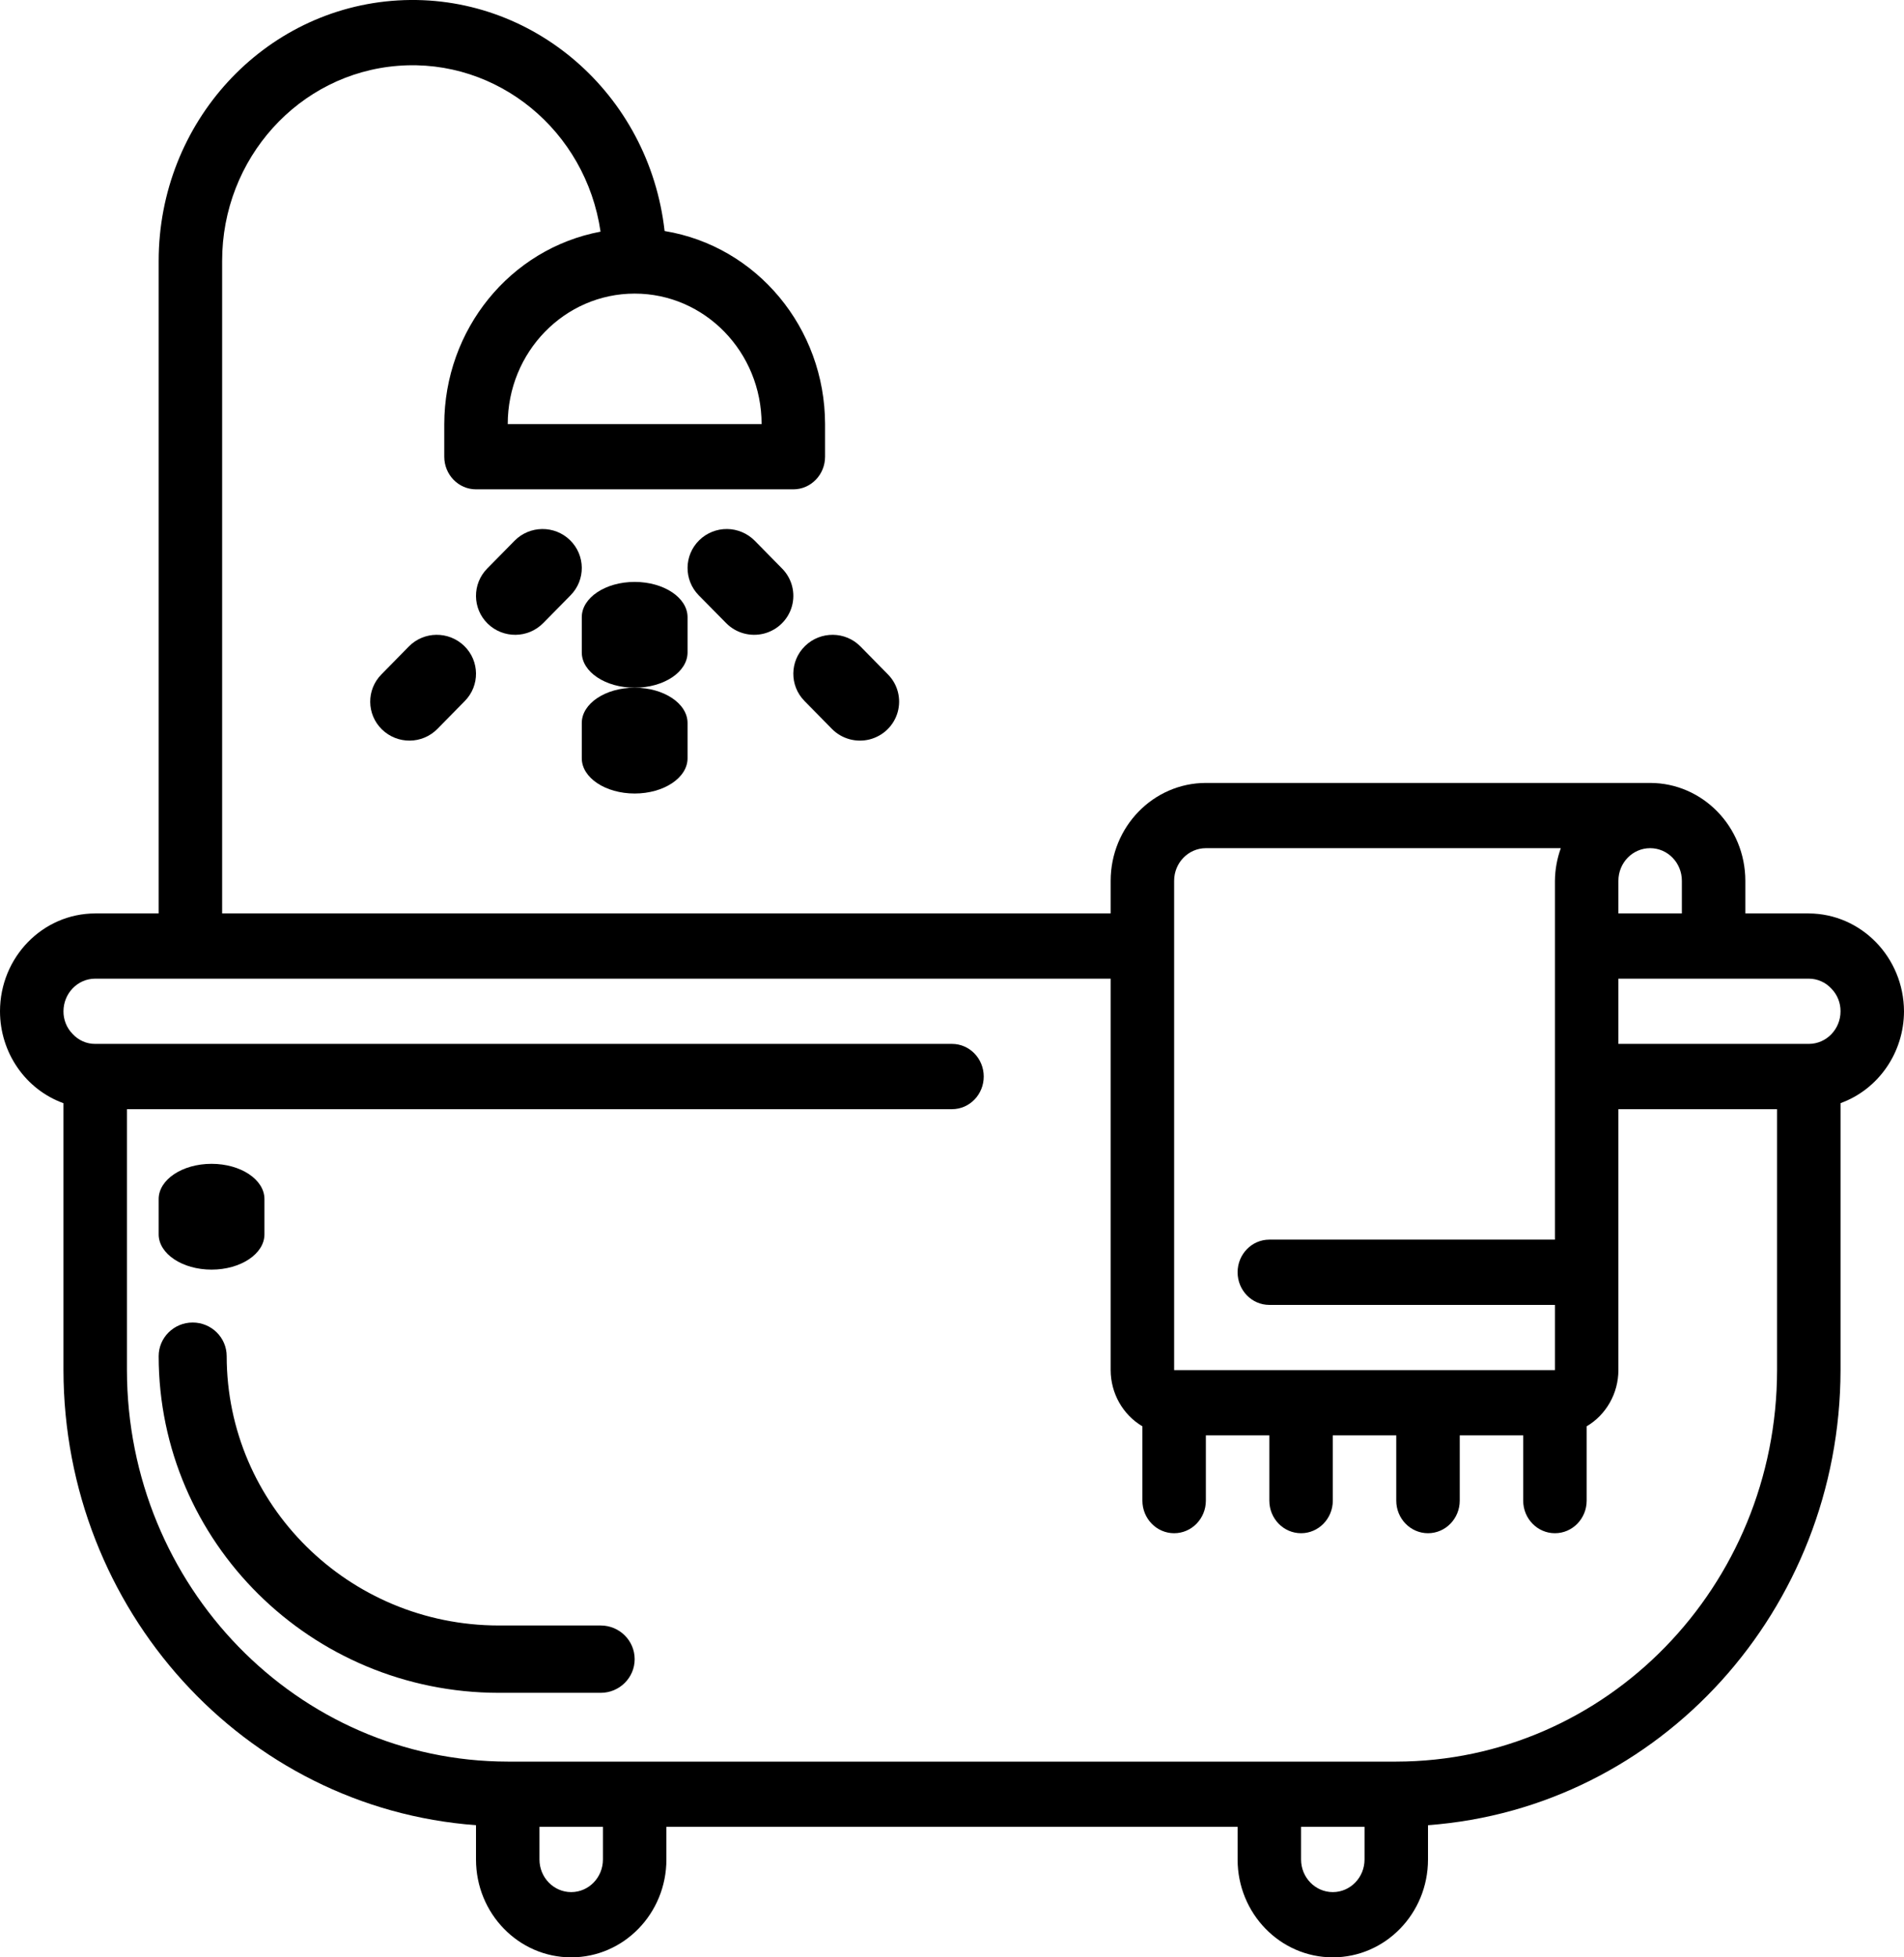 <?xml version="1.0" encoding="UTF-8"?>
<svg width="36px" height="37px" viewBox="0 0 36 37" version="1.1" xmlns="http://www.w3.org/2000/svg" xmlns:xlink="http://www.w3.org/1999/xlink">
    <!-- Generator: Sketch 58 (84663) - https://sketch.com -->
    <title>003-bathtub</title>
    <desc>Created with Sketch.</desc>
    <g id="Page-1" stroke="none" stroke-width="1" fill="none" fill-rule="evenodd">
        <g id="Property-details" transform="translate(-1124, -1086)" fill="#000000" fill-rule="nonzero">
            <g id="Blocks/Recommended/features/icon" transform="translate(223, 1086)">
                <g id="icon-copy-4">
                    <g transform="translate(901, 0)">
                        <g id="003-bathtub">
                            <path d="M34.2,17.267 L33,17.267 L33,16.65 C32.999,15.629 32.194,14.801 31.2,14.8 L22.8,14.8 C21.806,14.801 21.001,15.629 21,16.65 L21,17.267 L4.2,17.267 L4.2,4.933 C4.199,2.998 5.65,1.389 7.528,1.244 C9.405,1.098 11.074,2.466 11.355,4.379 C9.645,4.701 8.403,6.23 8.4,8.017 L8.4,8.633 C8.4,8.974 8.669,9.25 9,9.25 L15,9.25 C15.331,9.25 15.6,8.974 15.6,8.633 L15.6,8.017 C15.597,6.2 14.312,4.654 12.566,4.367 C12.274,1.77 10.062,-0.142 7.523,0.008 C4.983,0.159 3,2.319 3,4.933 L3,17.267 L1.8,17.267 C0.806,17.268 0.001,18.095 0,19.117 C0.001,19.899 0.482,20.595 1.2,20.854 L1.2,25.9 C1.207,30.424 4.609,34.177 9,34.502 L9,35.15 C9,36.172 9.806,37 10.8,37 C11.794,37 12.6,36.172 12.6,35.15 L12.6,34.533 L23.4,34.533 L23.4,35.15 C23.4,36.172 24.206,37 25.2,37 C26.194,37 27,36.172 27,35.15 L27,34.502 C31.391,34.177 34.793,30.424 34.8,25.9 L34.8,20.853 C35.517,20.593 35.998,19.898 36,19.117 C35.995,18.097 35.192,17.272 34.2,17.267 Z M14.4,8.017 L9.6,8.017 C9.6,6.654 10.675,5.55 12,5.55 C13.326,5.55 14.4,6.654 14.4,8.017 Z M30.6,17.267 L30.6,16.65 C30.6,16.309 30.869,16.033 31.2,16.033 C31.531,16.033 31.8,16.309 31.8,16.65 L31.8,17.267 L30.6,17.267 Z M22.2,16.65 C22.2,16.309 22.469,16.034 22.8,16.033 L29.511,16.033 C29.44,16.231 29.402,16.439 29.4,16.65 L29.4,23.433 L24,23.433 C23.669,23.433 23.4,23.709 23.4,24.05 C23.4,24.391 23.669,24.667 24,24.667 L29.4,24.667 L29.4,25.9 L22.2,25.9 L22.2,16.65 Z M11.4,35.15 C11.4,35.491 11.131,35.767 10.8,35.767 C10.469,35.767 10.2,35.491 10.2,35.15 L10.2,34.533 L11.4,34.533 L11.4,35.15 Z M25.8,35.15 C25.8,35.491 25.531,35.767 25.2,35.767 C24.869,35.767 24.6,35.491 24.6,35.15 L24.6,34.533 L25.8,34.533 L25.8,35.15 Z M26.4,33.3 L9.6,33.3 C5.626,33.295 2.405,29.985 2.4,25.9 L2.4,20.967 L18,20.967 C18.331,20.967 18.6,20.691 18.6,20.35 C18.6,20.009 18.331,19.733 18,19.733 L1.8,19.733 C1.638,19.734 1.484,19.666 1.373,19.545 C1.261,19.432 1.199,19.277 1.2,19.117 C1.201,18.776 1.469,18.5 1.8,18.5 L21,18.5 L21,25.9 C21.001,26.339 21.23,26.743 21.6,26.962 L21.6,28.367 C21.6,28.707 21.869,28.983 22.2,28.983 C22.531,28.983 22.8,28.707 22.8,28.367 L22.8,27.133 L24,27.133 L24,28.367 C24,28.707 24.269,28.983 24.6,28.983 C24.931,28.983 25.2,28.707 25.2,28.367 L25.2,27.133 L26.4,27.133 L26.4,28.367 C26.4,28.707 26.669,28.983 27,28.983 C27.331,28.983 27.6,28.707 27.6,28.367 L27.6,27.133 L28.8,27.133 L28.8,28.367 C28.8,28.707 29.069,28.983 29.4,28.983 C29.731,28.983 30,28.707 30,28.367 L30,26.962 C30.37,26.743 30.599,26.339 30.6,25.9 L30.6,20.967 L33.6,20.967 L33.6,25.9 C33.596,29.985 30.375,33.295 26.4,33.3 L26.4,33.3 Z M34.2,19.733 L30.6,19.733 L30.6,18.5 L34.2,18.5 C34.362,18.5 34.517,18.568 34.628,18.689 C34.739,18.802 34.801,18.956 34.8,19.117 C34.8,19.457 34.531,19.733 34.2,19.733 L34.2,19.733 Z" id="Shape"></path>
                            <path d="M13,11.667 C13,11.298 12.552,11 12,11 C11.448,11 11,11.298 11,11.667 L11,12.333 C11,12.702 11.448,13 12,13 C12.552,13 13,12.702 13,12.333 L13,11.667 Z" id="Path"></path>
                            <path d="M12,13 C11.448,13 11,13.299 11,13.667 L11,14.334 C11,14.702 11.448,15 12,15 C12.552,15 13,14.702 13,14.334 L13,13.667 C13,13.299 12.552,13 12,13 Z" id="Path"></path>
                            <path d="M9.73,10.221 L9.212,10.747 C8.925,11.038 8.93,11.505 9.222,11.79 C9.515,12.074 9.983,12.07 10.27,11.779 L10.788,11.253 C11.075,10.962 11.07,10.496 10.778,10.211 C10.486,9.926 10.016,9.931 9.73,10.221 Z" id="Path"></path>
                            <path d="M7.73,12.221 L7.212,12.748 C6.925,13.038 6.93,13.505 7.222,13.789 C7.515,14.074 7.983,14.07 8.27,13.779 L8.788,13.252 C9.075,12.962 9.07,12.495 8.778,12.211 C8.485,11.926 8.016,11.93 7.73,12.221 Z" id="Path"></path>
                            <path d="M13.222,10.211 C12.93,10.496 12.926,10.962 13.211,11.253 L13.73,11.779 C13.915,11.967 14.187,12.042 14.444,11.977 C14.7,11.911 14.902,11.715 14.973,11.461 C15.044,11.208 14.974,10.936 14.788,10.748 L14.27,10.221 C14.132,10.082 13.944,10.002 13.748,10 C13.552,9.998 13.362,10.074 13.222,10.211 Z" id="Path"></path>
                            <path d="M15.212,13.252 L15.73,13.779 C15.915,13.967 16.187,14.042 16.444,13.977 C16.7,13.911 16.902,13.715 16.973,13.461 C17.044,13.208 16.974,12.935 16.788,12.748 L16.27,12.221 C15.984,11.93 15.515,11.926 15.222,12.211 C14.93,12.495 14.925,12.962 15.212,13.252 Z" id="Path"></path>
                            <path d="M11.357,30.727 L9.429,30.727 C6.59,30.724 4.289,28.447 4.286,25.636 C4.286,25.285 3.998,25 3.643,25 C3.288,25 3,25.285 3,25.636 C3.004,29.149 5.88,31.996 9.429,32 L11.357,32 C11.712,32 12,31.715 12,31.364 C12,31.012 11.712,30.727 11.357,30.727 L11.357,30.727 Z" id="Path"></path>
                            <path d="M4,24 C4.552,24 5,23.701 5,23.333 L5,22.666 C5,22.298 4.552,22 4,22 C3.448,22 3,22.298 3,22.666 L3,23.333 C3,23.701 3.448,24 4,24 L4,24 Z" id="Path"></path>
                        </g>
                    </g>
                </g>
            </g>
        </g>
    </g>
</svg>